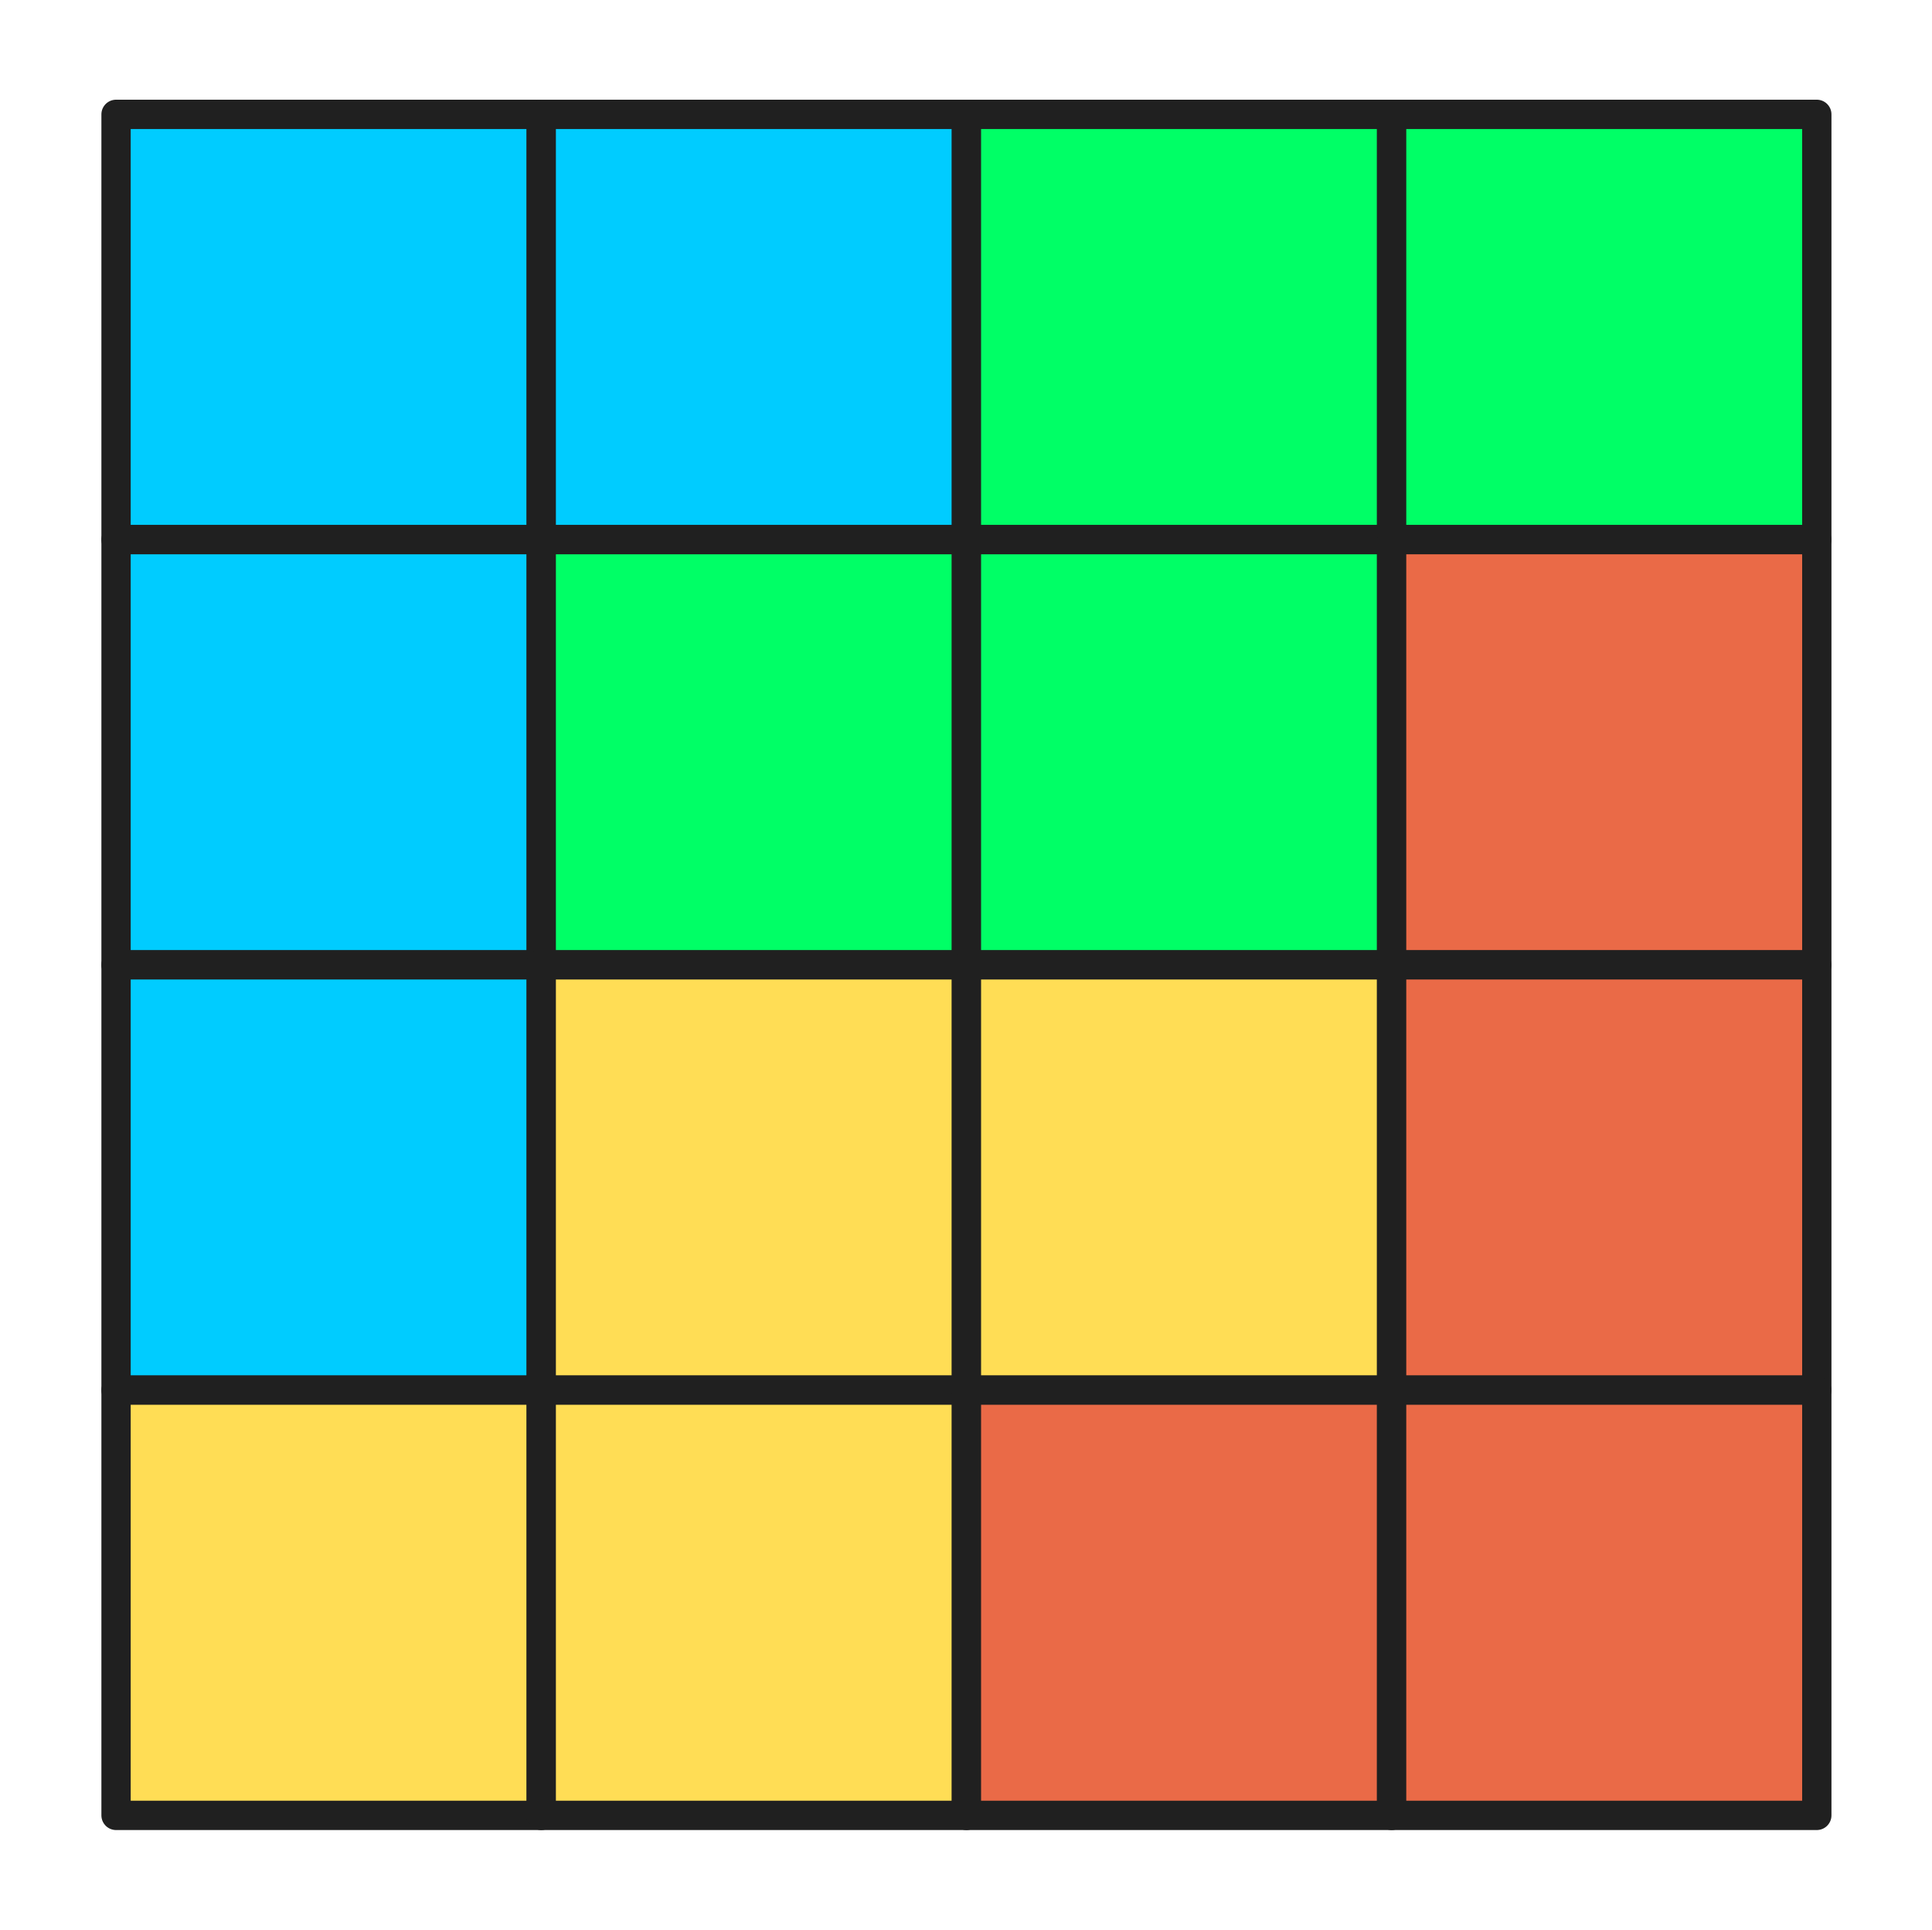 <?xml version="1.0" encoding="UTF-8" standalone="no"?>
<svg
   xmlns:dc="http://purl.org/dc/elements/1.1/"
   xmlns:cc="http://creativecommons.org/ns#"
   xmlns:rdf="http://www.w3.org/1999/02/22-rdf-syntax-ns#"
   xmlns:svg="http://www.w3.org/2000/svg"
   xmlns="http://www.w3.org/2000/svg"
   xmlns:sodipodi="http://sodipodi.sourceforge.net/DTD/sodipodi-0.dtd"
   xmlns:inkscape="http://www.inkscape.org/namespaces/inkscape"
   width="100%"
   height="100%"
   viewBox="0 0 2253 2250"
   version="1.1"
   xml:space="preserve"
   style="fill-rule:evenodd;clip-rule:evenodd;stroke-linecap:round;stroke-linejoin:round;stroke-miterlimit:1.5;"
   id="svg35"
   sodipodi:docname="heatmap_plotsvg.svg"
   inkscape:version="0.92.5 (2060ec1f9f, 2020-04-08)"><defs
     id="defs39" /><sodipodi:namedview
     pagecolor="#ffffff"
     bordercolor="#666666"
     borderopacity="1"
     objecttolerance="10"
     gridtolerance="10"
     guidetolerance="10"
     inkscape:pageopacity="0"
     inkscape:pageshadow="2"
     inkscape:window-width="959"
     inkscape:window-height="1023"
     id="namedview37"
     showgrid="false"
     inkscape:zoom="0.20977778"
     inkscape:cx="1234.5449"
     inkscape:cy="1082.6041"
     inkscape:window-x="0"
     inkscape:window-y="0"
     inkscape:window-maximized="0"
     inkscape:current-layer="svg35" /><rect
     id="Heatmap"
     x="1.997"
     y="0"
     width="2250"
     height="2250"
     style="fill:none;" /><rect
     x="135.331"
     y="133.333"
     width="495.833"
     height="495.833"
     style="fill:#00ccff;stroke:#202020;stroke-width:34.17;fill-opacity:1;stroke-miterlimit:1.5;stroke-dasharray:none"
     id="rect3" /><rect
     x="631.164"
     y="133.333"
     width="495.833"
     height="495.833"
     style="fill:#00ccff;stroke:#202020;stroke-width:34.17;fill-opacity:1;stroke-miterlimit:1.5;stroke-dasharray:none"
     id="rect5" /><rect
     x="1127"
     y="133.333"
     width="495.833"
     height="495.833"
     style="fill:#00ff66;stroke:#202020;stroke-width:34.17;fill-opacity:1;stroke-miterlimit:1.5;stroke-dasharray:none"
     id="rect7" /><rect
     x="1622.83"
     y="133.333"
     width="495.833"
     height="495.833"
     style="fill:#00ff66;stroke:#202020;stroke-width:34.17;fill-opacity:1;stroke-miterlimit:1.5;stroke-dasharray:none"
     id="rect9" /><rect
     x="135.331"
     y="629.167"
     width="495.833"
     height="495.833"
     style="fill:#00ccff;stroke:#202020;stroke-width:34.17;fill-opacity:1;stroke-miterlimit:1.5;stroke-dasharray:none"
     id="rect11" /><rect
     x="135.331"
     y="1125"
     width="495.833"
     height="495.833"
     style="fill:#00ccff;stroke:#202020;stroke-width:34.17;fill-opacity:1;stroke-miterlimit:1.5;stroke-dasharray:none"
     id="rect13" /><rect
     x="135.331"
     y="1620.83"
     width="495.833"
     height="495.833"
     style="fill:#ffdd55;stroke:#202020;stroke-width:34.17;fill-opacity:1;stroke-miterlimit:1.5;stroke-dasharray:none"
     id="rect15" /><rect
     x="631.164"
     y="629.167"
     width="495.833"
     height="495.833"
     style="fill:#00ff66;stroke:#202020;stroke-width:34.17;fill-opacity:1;stroke-miterlimit:1.5;stroke-dasharray:none"
     id="rect17" /><rect
     x="631.164"
     y="1125"
     width="495.833"
     height="495.833"
     style="fill:#ffdd55;stroke:#202020;stroke-width:34.17;fill-opacity:1;stroke-miterlimit:1.5;stroke-dasharray:none"
     id="rect19" /><rect
     x="631.164"
     y="1620.83"
     width="495.833"
     height="495.833"
     style="fill:#ffdd55;stroke:#202020;stroke-width:34.17;fill-opacity:1;stroke-miterlimit:1.5;stroke-dasharray:none"
     id="rect21" /><rect
     x="1127"
     y="629.167"
     width="495.833"
     height="495.833"
     style="fill:#00ff66;stroke:#202020;stroke-width:34.17;fill-opacity:1;stroke-miterlimit:1.5;stroke-dasharray:none"
     id="rect23" /><rect
     x="1127"
     y="1125"
     width="495.833"
     height="495.833"
     style="fill:#ffdd55;stroke:#202020;stroke-width:34.17;fill-opacity:1;stroke-miterlimit:1.5;stroke-dasharray:none"
     id="rect25" /><rect
     x="1127"
     y="1620.83"
     width="495.833"
     height="495.833"
     style="fill:#ea6a47;stroke:#202020;stroke-width:34.17;stroke-miterlimit:1.5;stroke-dasharray:none"
     id="rect27" /><rect
     x="1622.83"
     y="629.167"
     width="495.833"
     height="495.833"
     style="fill:#ea6a47;stroke:#202020;stroke-width:34.17;stroke-miterlimit:1.5;stroke-dasharray:none"
     id="rect29" /><rect
     x="1622.83"
     y="1125"
     width="495.833"
     height="495.833"
     style="fill:#ea6a47;stroke:#202020;stroke-width:34.17;stroke-miterlimit:1.5;stroke-dasharray:none"
     id="rect31" /><rect
     x="1622.83"
     y="1620.83"
     width="495.833"
     height="495.833"
     style="fill:#ea6a47;stroke:#202020;stroke-width:34.17;stroke-miterlimit:1.5;stroke-dasharray:none"
     id="rect33" /></svg>
